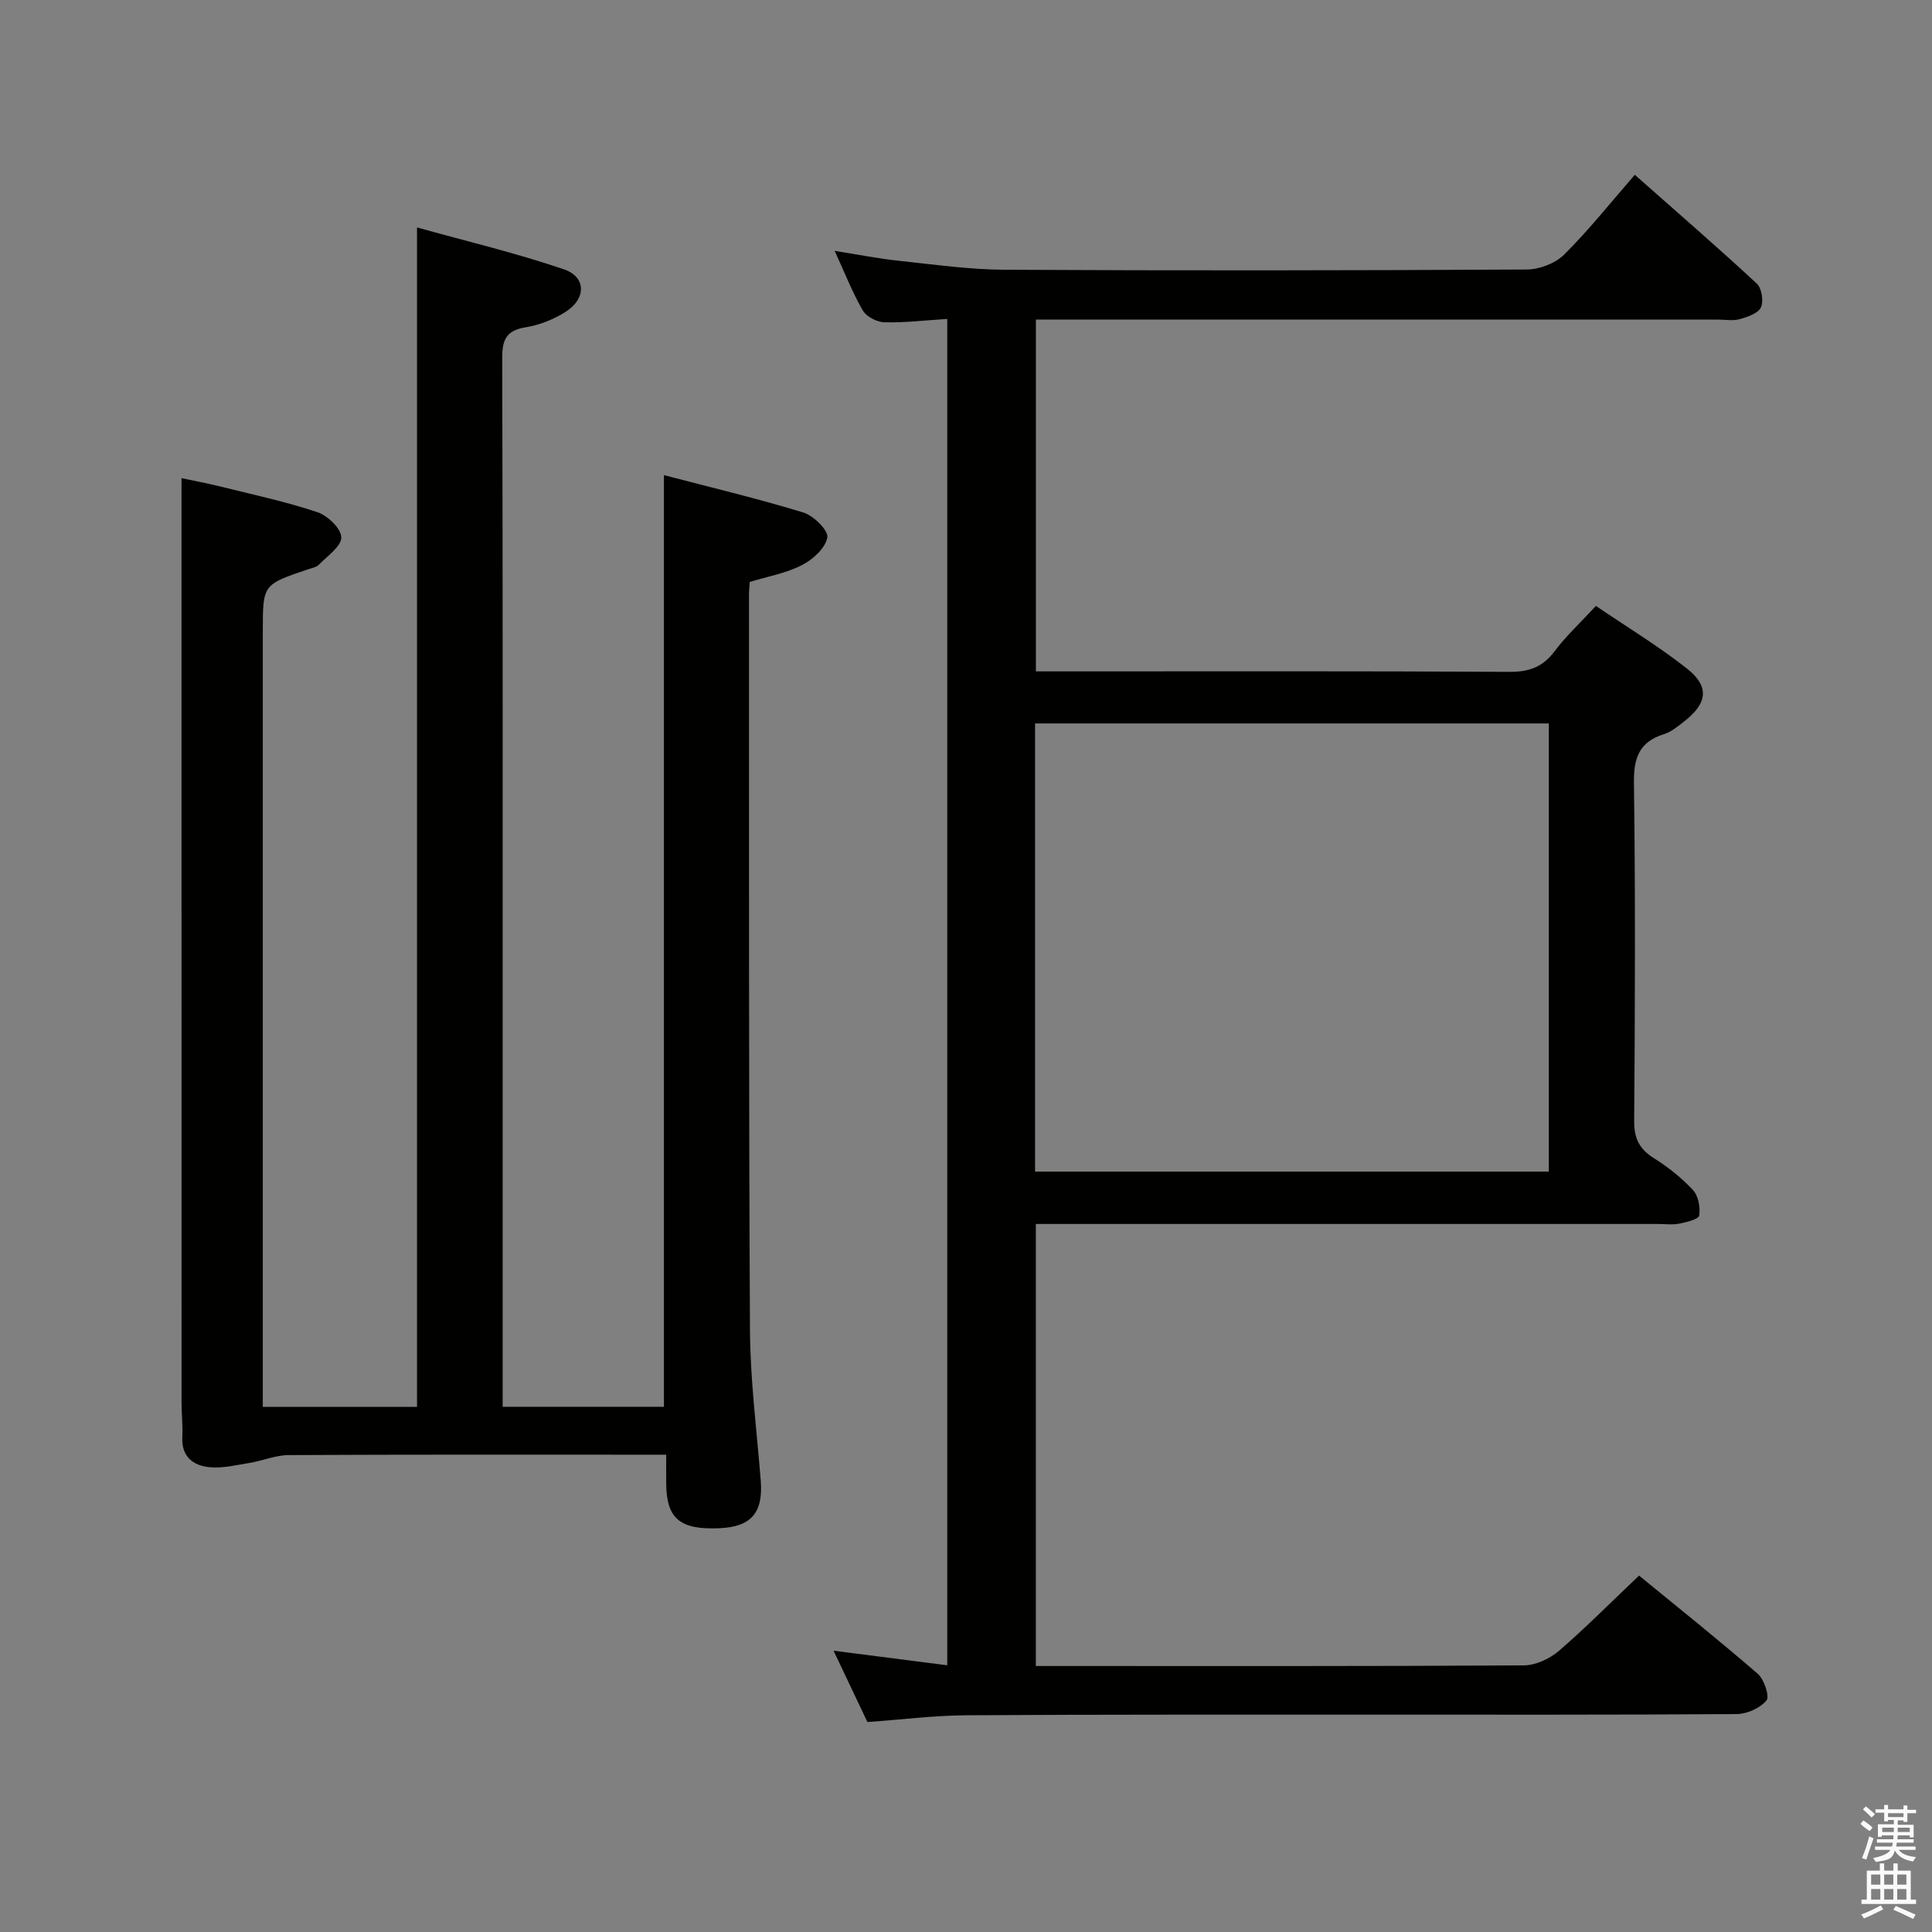 <svg enable-background="new 0 0 400 400" viewBox="0 0 400 400" xmlns="http://www.w3.org/2000/svg"><rect x="0" y="0" width="400" height="400" fill="#808080" stroke="none"/><path d="m385.2 377.6.6-.7c.6.4 1.3.9 1.9 1.5l-.6.7c-.8-.5-1.4-1-1.9-1.5zm.3 7.1c.6-1.4 1.1-2.9 1.5-4.5.3.1.6.3.9.4-.5 1.4-1 2.9-1.5 4.4zm.2-10.1.6-.6c.7.5 1.3 1.1 1.9 1.6l-.7.7c-.6-.6-1.2-1.2-1.8-1.7zm8.4-.8h.8v.9h1.8v.7h-1.8v1.8h-.8v-.3h-1.2v.9h3.3v2.6h-.8v-.4h-2.5c0 .3 0 .6-.1.8h3.4v.7h-3.5c0 .3-.1.6-.1.8h4v.7h-3.5c.7.9 1.9 1.3 3.6 1.5-.2.2-.4.5-.6.9-1.9-.3-3.2-1.1-3.8-2.3-.5 2.1-1.8 2-3.9 2.4-.2-.3-.4-.5-.6-.8 1.9-.4 3.1-.9 3.6-1.7h-3.2v-.7h3.5c.1-.2.1-.5.2-.8h-3.3v-.7h3.4c0-.2 0-.5 0-.8h-2.4v.3h-.8v-2.6h3.3v-.9h-1.2v.3h-.8v-1.8h-1.8v-.7h1.8v-.9h.8v.9h3.2zm-4.4 5.5h2.4c0-.3 0-.6 0-.9h-2.4zm1.2-3.1h3.2v-.8h-3.2zm4.4 2.2h-2.4v.9h2.5v-.9z" fill="#fafafb"/><path d="m389.2 385.8h.9v1.5h1.9v-1.5h.9v1.5h2.7v6h1.1v.9h-11.3v-.9h1.1v-6h2.7zm.2 8.7.5.8c-1.2.6-2.5 1.3-4 1.9-.2-.3-.3-.6-.6-.8 1.6-.6 3-1.3 4.1-1.9zm-2-4.3h1.9v-2.1h-1.9zm0 3.1h1.9v-2.2h-1.9zm2.7-3.1h1.9v-2.1h-1.9zm0 3.1h1.9v-2.2h-1.9zm2.4 1.3c1.4.6 2.7 1.2 4.1 1.8l-.5.9c-1.5-.7-2.8-1.4-4.1-1.9zm2.2-6.5h-1.9v2.1h1.9zm-1.9 5.2h1.9v-2.2h-1.9z" fill="#fafafb"/><g fill="#010100"><path d="m339.35 326.21c7.96 6.52 16.41 13.26 24.57 20.33 1.34 1.16 2.5 4.72 1.81 5.53-1.35 1.59-4.05 2.8-6.2 2.81-25.49.18-50.99.11-76.48.12-27.66.01-55.32-.05-82.98.13-6.62.04-13.23.88-20.48 1.4-2.06-4.33-4.31-9.07-7.01-14.77 8.21 1.05 15.63 2 23.54 3.02 0-92.82 0-185.46 0-278.75-4.47.28-8.74.8-12.99.7-1.56-.04-3.74-1.15-4.49-2.44-2.15-3.71-3.72-7.76-5.83-12.35 4.87.77 9.14 1.62 13.45 2.07 7.26.77 14.54 1.81 21.82 1.84 35.99.19 71.98.15 107.98-.05 2.63-.01 5.92-1.25 7.76-3.07 5.08-5.04 9.55-10.68 14.65-16.54 9.48 8.39 17.5 15.32 25.26 22.53 1.02.95 1.44 3.64.85 4.92-.58 1.24-2.75 1.97-4.36 2.43-1.39.4-2.98.1-4.48.1-44.99 0-89.98 0-134.97 0-1.97 0-3.95 0-6.3 0v72.83h5.14c30.99 0 61.99-.08 92.98.1 4.07.02 6.86-1.05 9.3-4.3 2.38-3.17 5.34-5.9 8.53-9.35 6.35 4.32 12.86 8.26 18.81 12.94 4.76 3.74 4.3 7.2-.55 10.98-1.3 1.02-2.67 2.16-4.2 2.64-5.13 1.61-6.26 4.93-6.19 10.12.31 23.32.22 46.66.05 69.98-.03 3.61 1.09 5.8 4.1 7.69 2.93 1.84 5.72 4.06 8.07 6.59 1.12 1.2 1.55 3.58 1.29 5.27-.12.77-2.62 1.38-4.12 1.68-1.44.28-2.99.07-4.49.07-40.82 0-81.65 0-122.47 0-1.97 0-3.94 0-6.26 0v91.52h4.59c32.16 0 64.32.07 96.48-.13 2.46-.02 5.36-1.4 7.28-3.05 5.61-4.85 10.87-10.17 16.54-15.54zm-18.69-176.43c-35.8 0-71.04 0-106.36 0v92.79h106.36c0-31.08 0-61.71 0-92.79z"/><path d="m54.41 291.27h31.93c0-81.14 0-162 0-244.18 10.26 2.86 20.5 5.29 30.41 8.67 4.63 1.57 4.65 6.05.4 8.77-2.45 1.57-5.4 2.76-8.26 3.22-3.97.64-4.92 2.46-4.91 6.31.13 47.82.09 95.64.09 143.46v67.98 5.76h33.39c0-64.11 0-128.1 0-192.89 9.78 2.56 19.42 4.85 28.87 7.74 2.12.65 5.23 3.73 4.96 5.17-.4 2.2-3 4.57-5.25 5.72-3.31 1.69-7.13 2.36-10.82 3.49-.06 1.05-.15 1.87-.15 2.69.03 50.65-.07 101.3.2 151.95.05 10.45 1.39 20.9 2.23 31.34.54 6.68-1.92 9.64-8.52 9.93-8.15.36-10.95-1.94-11.05-9.08-.02-1.81 0-3.62 0-6.14-2.13 0-3.9 0-5.66 0-24.16 0-48.32-.05-72.48.08-2.71.01-5.39 1.17-8.12 1.62-2.75.45-5.58 1.15-8.29.89-3.39-.33-5.85-2.19-5.63-6.25.12-2.32-.16-4.66-.16-6.99-.01-54.48-.01-108.97-.01-163.45 0-9.13 0-18.27 0-28.08 2.25.48 5.38 1.06 8.47 1.83 6.6 1.64 13.28 3.07 19.71 5.23 2.1.71 4.88 3.39 4.9 5.19.02 1.88-2.87 3.84-4.61 5.64-.53.55-1.49.72-2.27.98-9.37 3.16-9.37 3.15-9.37 12.8v154.45z"/></g></svg>